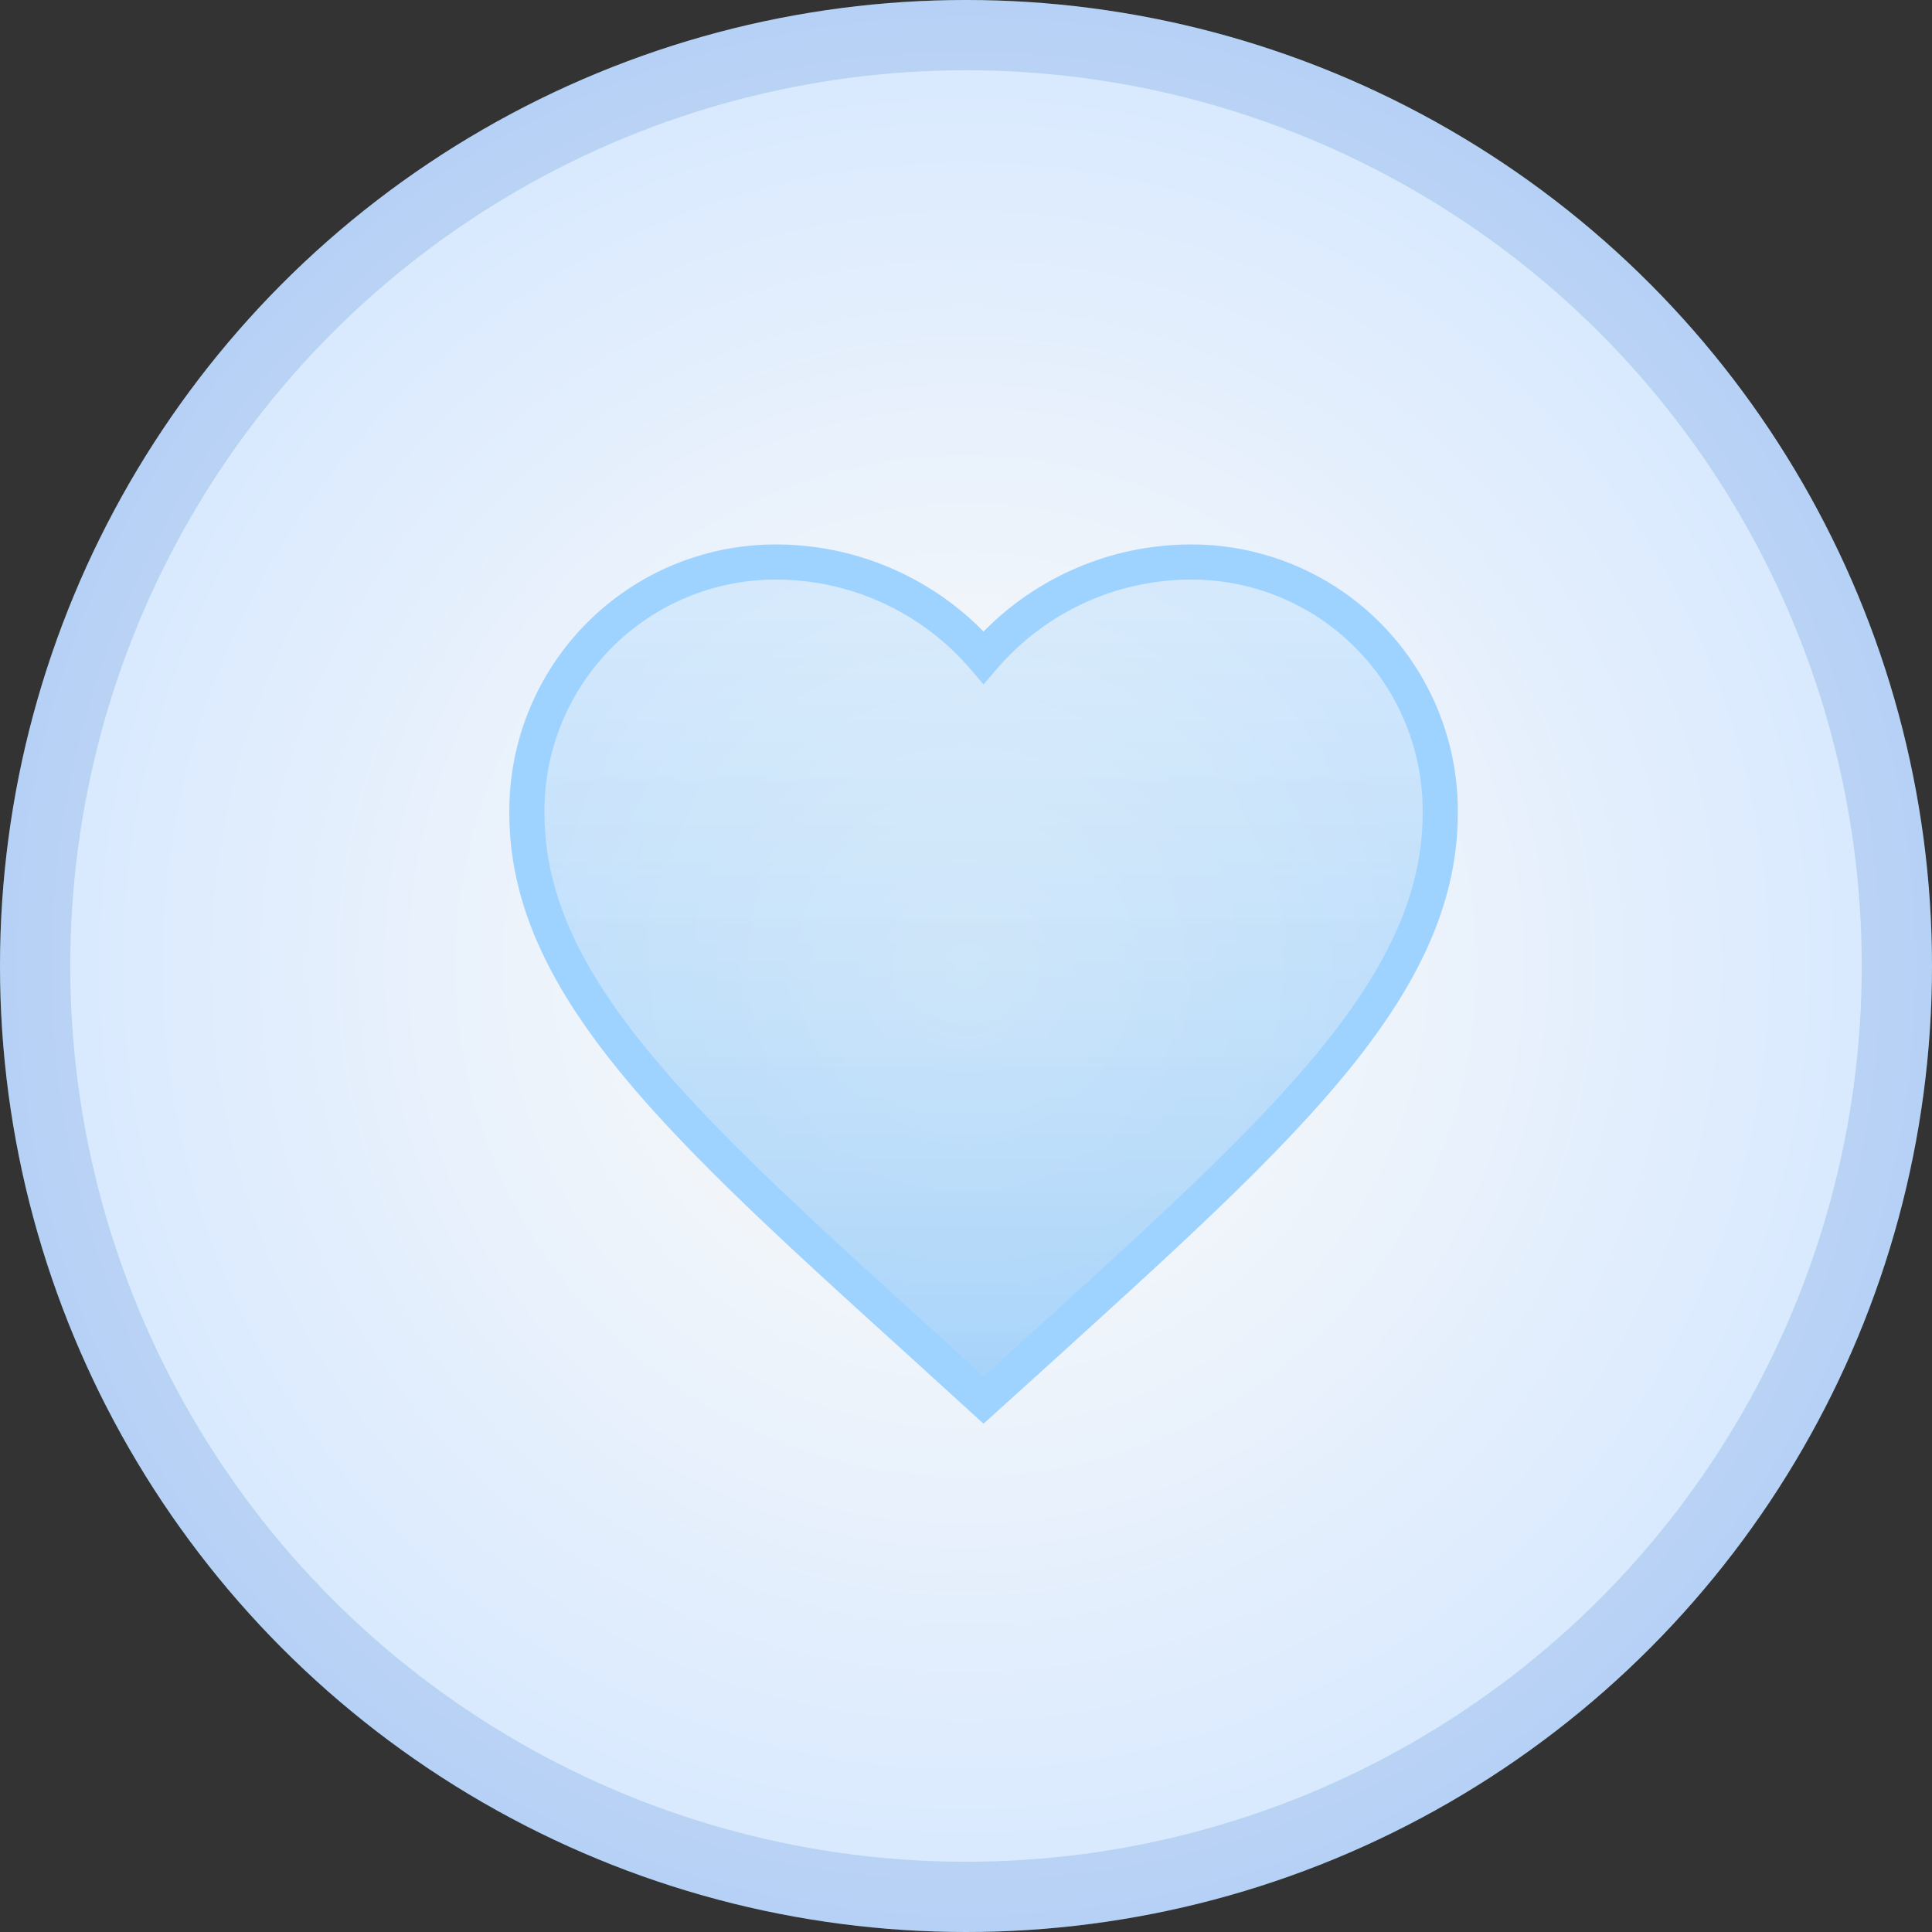 <svg xmlns="http://www.w3.org/2000/svg" xmlns:xlink="http://www.w3.org/1999/xlink" width="55" height="55" viewBox="0 0 55 55">
  <rect x="0" y="0" width="55" height="55" fill="#333333" stroke="none"/>
  <defs>
    <radialGradient id="radial-gradient" cx="0.5" cy="0.5" r="0.5" gradientUnits="objectBoundingBox">
      <stop offset="0" stop-color="#fffcf8"/>
      <stop offset="1" stop-color="#d6e8ff"/>
    </radialGradient>
    <linearGradient id="linear-gradient" x1="0.5" x2="0.5" y2="1" gradientUnits="objectBoundingBox">
      <stop offset="0" stop-color="#9fd3ff" stop-opacity="0.278"/>
      <stop offset="1" stop-color="#0388f9" stop-opacity="0.302"/>
    </linearGradient>
  </defs>
  <g id="not_favorite" transform="translate(-1536 -813)">
    <g id="Ellipse_19" data-name="Ellipse 19" transform="translate(1536 813)" stroke="rgba(5,80,193,0.15)" stroke-width="2" fill="url(#radial-gradient)">
      <circle cx="27.5" cy="27.5" r="27.5" stroke="none"/>
      <circle cx="27.5" cy="27.5" r="26.5" fill="none"/>
    </g>
    <path id="Icon_material-favorite" data-name="Icon material-favorite" d="M16,28.355l-1.885-1.716C7.42,20.568,3,16.564,3,11.65A7.081,7.081,0,0,1,10.15,4.5,7.785,7.785,0,0,1,16,7.217,7.785,7.785,0,0,1,21.85,4.5,7.081,7.081,0,0,1,29,11.65c0,4.914-4.42,8.918-11.115,15Z" transform="translate(1548 824.5)" stroke="#9fd3ff" stroke-width="1" fill="url(#linear-gradient)"/>
  </g>
</svg>
